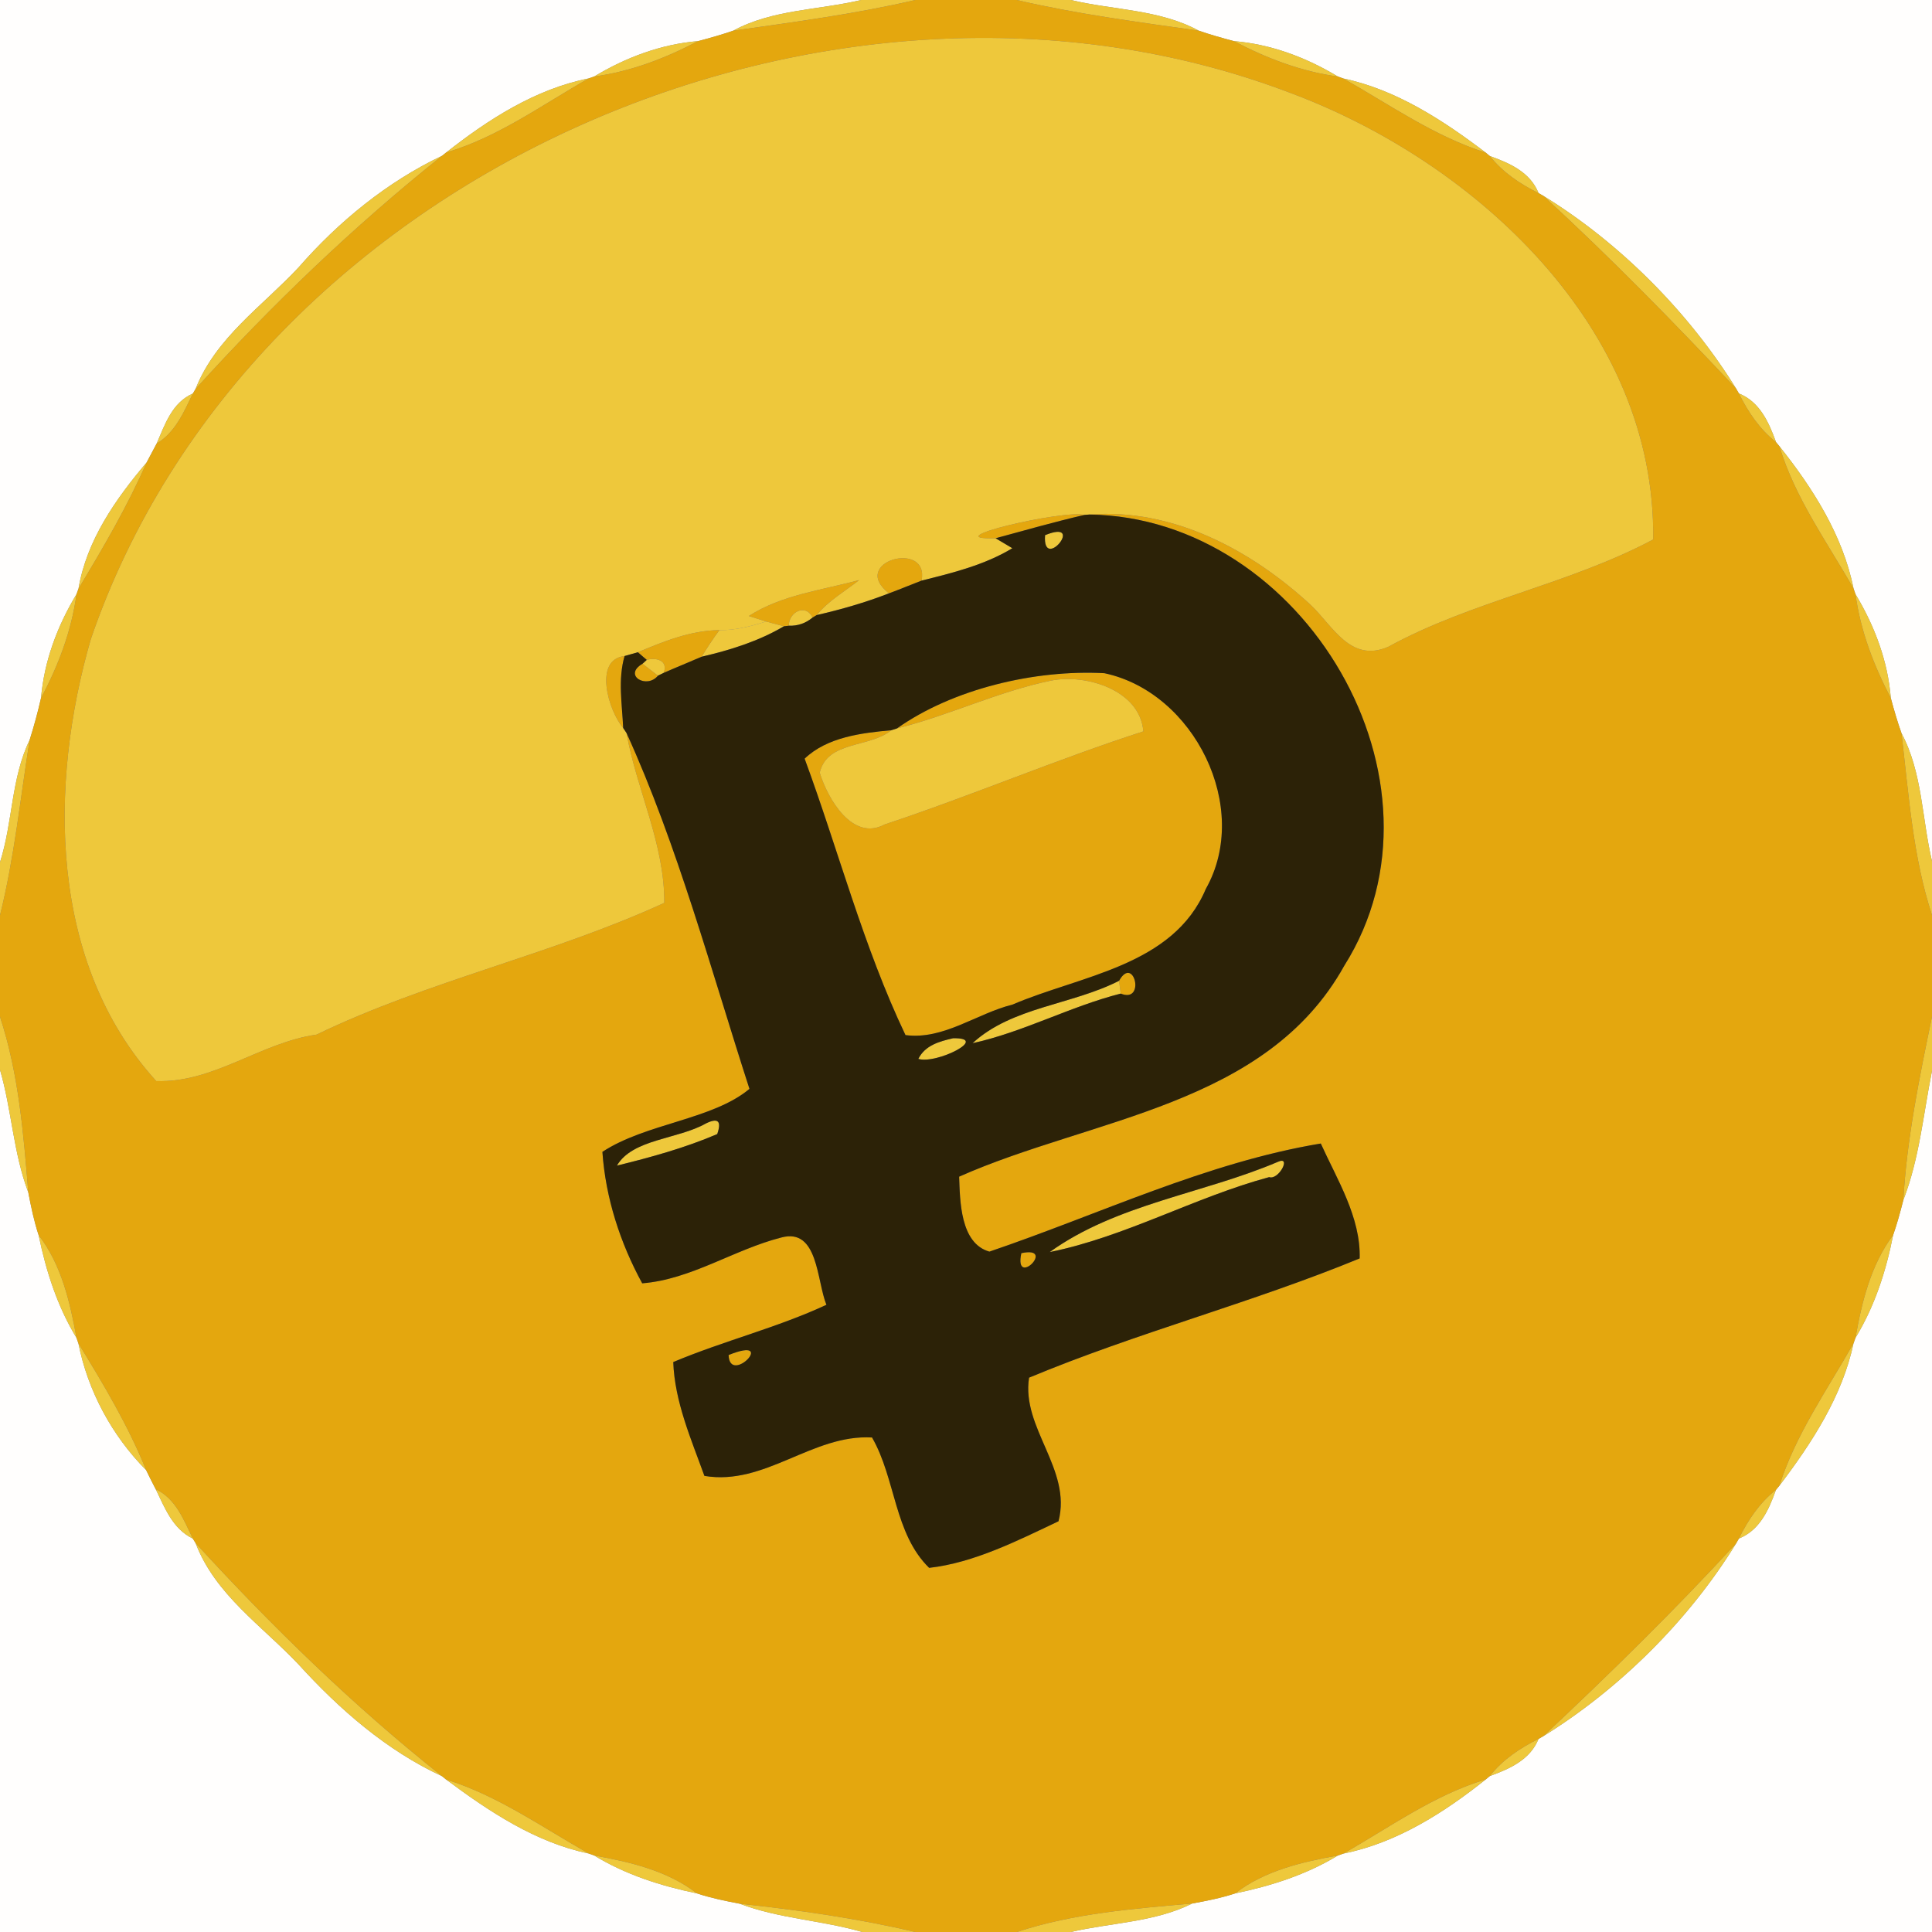 <?xml version="1.0" encoding="UTF-8" ?>
<!DOCTYPE svg PUBLIC "-//W3C//DTD SVG 1.1//EN" "http://www.w3.org/Graphics/SVG/1.1/DTD/svg11.dtd">
<svg width="250pt" height="250pt" viewBox="0 0 250 250" version="1.1" xmlns="http://www.w3.org/2000/svg">
<rect x="0" y="0" width="250" height="250" fill="#808080" stroke="none"/>
<g id="#fffefdff">
<path fill="#fffefd" opacity="1.00" d=" M 0.00 0.00 L 111.44 0.00 C 105.95 1.31 99.95 1.21 94.88 3.97 C 93.38 4.49 91.86 4.92 90.33 5.32 C 85.54 5.72 80.98 7.43 76.89 9.90 L 76.17 10.15 C 69.29 11.51 63.17 15.46 57.74 19.73 L 57.20 20.16 C 50.08 23.54 43.80 28.69 38.63 34.61 C 33.93 39.64 27.93 43.69 25.31 50.32 L 24.96 50.92 C 22.27 52.10 21.35 54.90 20.27 57.40 C 19.84 58.22 19.41 59.03 18.97 59.85 C 14.97 64.56 11.20 69.94 10.16 76.17 L 9.90 76.89 C 7.43 80.98 5.72 85.53 5.31 90.32 C 4.89 92.15 4.40 93.98 3.83 95.77 C 1.43 100.70 1.66 106.41 0.00 111.57 L 0.00 0.00 Z" />
<path fill="#fffefd" opacity="1.00" d=" M 138.56 0.00 L 250.00 0.00 L 250.00 111.44 C 248.69 105.94 248.77 99.96 246.05 94.87 C 245.52 93.38 245.08 91.86 244.67 90.33 C 244.29 85.54 242.57 80.98 240.10 76.89 L 239.85 76.17 C 238.48 69.30 234.57 63.15 230.26 57.75 L 229.82 57.22 C 228.89 54.65 227.72 52.00 225.01 50.91 L 224.65 50.28 C 218.55 40.42 209.63 31.44 199.72 25.35 L 199.09 24.99 C 198.00 22.27 195.35 21.11 192.78 20.19 L 192.25 19.75 C 186.77 15.59 180.66 11.59 173.83 10.16 L 173.11 9.90 C 169.02 7.43 164.46 5.72 159.67 5.32 C 158.14 4.92 156.62 4.49 155.12 3.97 C 150.05 1.21 144.05 1.31 138.56 0.00 Z" />
<path fill="#fffefd" opacity="1.00" d=" M 0.00 138.43 C 1.52 143.64 1.72 149.19 3.66 154.29 C 4.02 156.15 4.40 158.02 5.00 159.83 C 5.96 164.48 7.42 169.05 9.90 173.12 L 10.15 173.84 C 11.36 179.97 14.50 185.80 18.91 190.23 C 19.31 191.06 19.72 191.88 20.15 192.70 C 21.33 195.13 22.35 197.84 24.95 199.09 L 25.31 199.68 C 27.86 206.37 33.90 210.36 38.64 215.38 C 43.92 221.19 50.03 226.52 57.20 229.84 L 57.73 230.27 C 63.25 234.38 69.32 238.43 76.17 239.84 L 76.89 240.10 C 80.95 242.58 85.52 244.04 90.17 245.00 C 91.98 245.60 93.85 245.98 95.72 246.34 C 100.81 248.28 106.36 248.48 111.57 250.00 L 0.00 250.00 L 0.00 138.43 Z" />
<path fill="#fffefd" opacity="1.00" d=" M 246.29 155.29 C 248.37 149.93 248.88 144.15 250.00 138.56 L 250.00 250.00 L 138.56 250.00 C 143.77 248.79 149.41 248.74 154.28 246.31 C 156.15 245.97 158.02 245.60 159.84 245.00 C 164.48 244.04 169.05 242.58 173.12 240.10 L 173.84 239.85 C 180.70 238.48 186.85 234.57 192.25 230.26 L 192.78 229.82 C 195.34 228.89 198.00 227.72 199.09 225.01 L 199.72 224.65 C 209.58 218.55 218.56 209.63 224.65 199.72 L 225.01 199.09 C 227.73 198.00 228.89 195.35 229.81 192.78 L 230.25 192.25 C 234.41 186.77 238.41 180.66 239.84 173.83 L 240.10 173.11 C 242.58 169.04 244.06 164.48 244.97 159.82 C 245.49 158.34 245.90 156.81 246.29 155.29 Z" />
</g>
<g id="#eec83bff">
<path fill="#eec83b" opacity="1.00" d=" M 111.44 0.00 L 118.44 0.00 C 110.68 1.81 102.76 2.85 94.88 3.97 C 99.95 1.21 105.95 1.31 111.44 0.00 Z" />
<path fill="#eec83b" opacity="1.00" d=" M 131.56 0.00 L 138.56 0.00 C 144.05 1.31 150.05 1.21 155.12 3.97 C 147.24 2.85 139.32 1.81 131.56 0.00 Z" />
<path fill="#eec83b" opacity="1.00" d=" M 76.89 9.90 C 80.98 7.43 85.54 5.72 90.33 5.32 C 86.13 7.53 81.61 9.26 76.89 9.90 Z" />
<path fill="#eec83b" opacity="1.00" d=" M 11.75 82.71 C 32.46 22.20 108.02 -10.45 166.99 12.03 C 191.00 20.99 214.31 42.52 213.92 69.81 C 202.97 75.64 190.47 77.77 179.65 83.69 C 174.77 85.83 172.45 80.98 169.65 78.32 C 161.93 71.18 151.76 65.73 140.94 66.58 L 140.32 66.63 C 137.65 65.93 120.65 69.89 128.83 69.65 C 129.37 69.97 130.45 70.61 131.00 70.94 C 127.41 73.11 123.28 74.13 119.25 75.13 C 120.29 69.82 109.79 72.66 115.03 76.78 C 111.99 77.96 108.85 78.87 105.68 79.59 C 107.20 77.73 109.31 76.53 111.18 75.06 C 106.36 76.37 101.16 76.97 96.90 79.71 C 97.46 79.89 98.57 80.24 99.13 80.42 C 97.17 81.04 95.16 81.57 93.09 81.54 C 89.40 81.57 85.90 82.99 82.54 84.40 C 82.11 84.53 81.25 84.77 80.82 84.89 C 76.76 85.34 78.74 92.00 80.64 94.20 L 81.07 94.85 C 82.40 102.26 86.01 109.20 85.96 116.83 C 71.47 123.50 55.38 126.91 40.96 133.88 C 33.73 134.90 27.64 140.16 20.22 139.89 C 6.30 124.59 6.31 101.54 11.75 82.71 Z" />
<path fill="#eec83b" opacity="1.00" d=" M 159.67 5.32 C 164.46 5.72 169.02 7.43 173.11 9.90 C 168.39 9.26 163.87 7.53 159.67 5.32 Z" />
<path fill="#eec83b" opacity="1.00" d=" M 57.74 19.73 C 63.17 15.46 69.29 11.51 76.17 10.15 C 70.16 13.56 64.42 17.77 57.74 19.73 Z" />
<path fill="#eec83b" opacity="1.00" d=" M 173.83 10.16 C 180.66 11.59 186.77 15.59 192.25 19.75 C 185.62 17.64 179.84 13.56 173.83 10.16 Z" />
<path fill="#eec83b" opacity="1.00" d=" M 38.63 34.61 C 43.80 28.69 50.08 23.54 57.20 20.16 C 45.76 29.28 35.08 39.55 25.31 50.32 C 27.93 43.69 33.93 39.64 38.63 34.61 Z" />
<path fill="#eec83b" opacity="1.00" d=" M 192.78 20.19 C 195.35 21.11 198.00 22.27 199.09 24.99 C 196.70 23.81 194.44 22.29 192.78 20.19 Z" />
<path fill="#eec83b" opacity="1.00" d=" M 199.72 25.35 C 209.63 31.44 218.55 40.42 224.65 50.28 C 216.61 41.71 208.37 33.30 199.72 25.35 Z" />
<path fill="#eec83b" opacity="1.00" d=" M 20.27 57.40 C 21.35 54.90 22.27 52.10 24.96 50.92 C 23.78 53.34 22.68 55.95 20.27 57.40 Z" />
<path fill="#eec83b" opacity="1.00" d=" M 225.01 50.91 C 227.72 52.00 228.89 54.65 229.82 57.22 C 227.71 55.56 226.19 53.30 225.01 50.91 Z" />
<path fill="#eec83b" opacity="1.00" d=" M 230.26 57.75 C 234.57 63.15 238.48 69.30 239.85 76.17 C 236.44 70.16 232.26 64.42 230.26 57.75 Z" />
<path fill="#eec83b" opacity="1.00" d=" M 10.16 76.17 C 11.20 69.94 14.97 64.56 18.97 59.85 C 16.49 65.51 13.35 70.88 10.16 76.17 Z" />
<path fill="#eec83b" opacity="1.00" d=" M 135.23 69.25 C 140.62 67.06 134.85 74.15 135.23 69.25 Z" />
<path fill="#eec83b" opacity="1.00" d=" M 5.31 90.32 C 5.72 85.53 7.43 80.98 9.90 76.89 C 9.26 81.61 7.55 86.14 5.31 90.32 Z" />
<path fill="#eec83b" opacity="1.00" d=" M 240.10 76.89 C 242.57 80.98 244.29 85.54 244.67 90.33 C 242.47 86.13 240.74 81.61 240.10 76.89 Z" />
<path fill="#eec83b" opacity="1.00" d=" M 102.07 80.97 C 102.05 79.23 104.23 78.02 105.15 79.91 C 104.26 80.65 103.23 81.01 102.07 80.97 Z" />
<path fill="#eec83b" opacity="1.00" d=" M 99.13 80.42 C 99.71 80.58 100.86 80.88 101.44 81.04 C 98.15 82.98 94.49 84.12 90.79 84.98 C 91.51 83.81 92.26 82.65 93.09 81.54 C 95.16 81.57 97.17 81.04 99.13 80.42 Z" />
<path fill="#eec83b" opacity="1.00" d=" M 83.69 85.39 C 84.90 85.02 86.51 85.48 85.88 87.07 L 85.14 87.43 C 84.64 87.04 83.64 86.27 83.14 85.89 L 83.69 85.39 Z" />
<path fill="#eec83b" opacity="1.00" d=" M 116.06 94.26 C 122.83 92.58 129.21 89.45 136.05 88.06 C 140.53 87.18 147.51 89.28 147.95 94.64 C 136.68 98.28 125.74 102.95 114.46 106.69 C 110.33 108.92 107.10 103.37 106.07 99.98 C 107.06 95.82 112.49 96.81 115.34 94.49 L 116.06 94.26 Z" />
<path fill="#eec83b" opacity="1.00" d=" M 246.05 94.87 C 248.77 99.96 248.69 105.94 250.00 111.44 L 250.00 118.42 C 247.51 110.81 246.99 102.77 246.05 94.87 Z" />
<path fill="#eec83b" opacity="1.00" d=" M 0.00 111.57 C 1.66 106.41 1.43 100.70 3.83 95.77 C 2.63 103.34 1.85 110.99 0.00 118.44 L 0.00 111.57 Z" />
<path fill="#eec83b" opacity="1.00" d=" M 125.85 134.99 C 130.93 130.30 138.67 130.05 144.81 126.91 C 144.86 127.33 144.96 128.16 145.02 128.57 C 138.47 130.24 132.45 133.54 125.85 134.99 Z" />
<path fill="#eec83b" opacity="1.00" d=" M 0.00 131.57 C 2.41 138.90 3.04 146.65 3.66 154.29 C 1.72 149.19 1.52 143.64 0.00 138.43 L 0.00 131.57 Z" />
<path fill="#eec83b" opacity="1.00" d=" M 246.29 155.29 C 246.75 147.30 248.38 139.38 250.00 131.56 L 250.00 138.56 C 248.88 144.15 248.37 149.93 246.29 155.29 Z" />
<path fill="#eec83b" opacity="1.00" d=" M 123.32 134.35 C 128.14 134.24 121.15 137.75 118.83 137.02 C 119.71 135.26 121.55 134.76 123.32 134.35 Z" />
<path fill="#eec83b" opacity="1.00" d=" M 91.33 145.38 C 92.91 144.60 93.40 145.05 92.81 146.75 C 88.63 148.54 84.23 149.75 79.83 150.83 C 81.84 147.37 87.73 147.43 91.33 145.38 Z" />
<path fill="#eec83b" opacity="1.00" d=" M 165.36 150.34 C 167.17 149.51 165.46 152.75 164.23 152.32 C 154.57 154.93 145.60 160.05 135.83 162.02 C 144.46 155.80 155.68 154.47 165.36 150.34 Z" />
<path fill="#eec83b" opacity="1.00" d=" M 5.00 159.83 C 7.93 163.61 9.07 168.49 9.90 173.12 C 7.42 169.05 5.96 164.48 5.00 159.83 Z" />
<path fill="#eec83b" opacity="1.00" d=" M 240.10 173.11 C 240.91 168.48 242.10 163.64 244.97 159.82 C 244.06 164.48 242.58 169.04 240.10 173.11 Z" />
<path fill="#eec83b" opacity="1.00" d=" M 10.15 173.84 C 13.38 179.11 16.59 184.47 18.91 190.23 C 14.50 185.80 11.36 179.97 10.15 173.84 Z" />
<path fill="#eec83b" opacity="1.00" d=" M 230.25 192.25 C 232.36 185.62 236.44 179.84 239.84 173.83 C 238.41 180.66 234.41 186.77 230.25 192.25 Z" />
<path fill="#eec83b" opacity="1.00" d=" M 20.15 192.70 C 22.75 193.93 23.77 196.66 24.95 199.09 C 22.35 197.84 21.33 195.13 20.15 192.70 Z" />
<path fill="#eec83b" opacity="1.00" d=" M 225.01 199.09 C 226.19 196.70 227.70 194.44 229.81 192.78 C 228.89 195.35 227.73 198.00 225.01 199.09 Z" />
<path fill="#eec83b" opacity="1.00" d=" M 25.31 199.68 C 35.14 210.42 45.73 220.75 57.20 229.84 C 50.03 226.52 43.92 221.19 38.64 215.38 C 33.90 210.36 27.86 206.37 25.31 199.68 Z" />
<path fill="#eec83b" opacity="1.00" d=" M 199.72 224.65 C 208.28 216.61 216.70 208.37 224.65 199.72 C 218.56 209.63 209.58 218.55 199.72 224.65 Z" />
<path fill="#eec83b" opacity="1.00" d=" M 192.78 229.82 C 194.43 227.71 196.70 226.19 199.09 225.01 C 198.00 227.72 195.34 228.89 192.78 229.82 Z" />
<path fill="#eec83b" opacity="1.00" d=" M 57.73 230.27 C 64.38 232.33 70.15 236.44 76.17 239.84 C 69.32 238.43 63.25 234.38 57.73 230.27 Z" />
<path fill="#eec83b" opacity="1.00" d=" M 173.84 239.85 C 179.84 236.44 185.58 232.26 192.25 230.26 C 186.85 234.57 180.70 238.48 173.84 239.85 Z" />
<path fill="#eec83b" opacity="1.00" d=" M 76.89 240.10 C 81.51 240.93 86.39 242.07 90.17 245.00 C 85.52 244.04 80.95 242.58 76.89 240.10 Z" />
<path fill="#eec83b" opacity="1.00" d=" M 159.84 245.00 C 163.61 242.07 168.49 240.93 173.12 240.10 C 169.05 242.58 164.48 244.04 159.84 245.00 Z" />
<path fill="#eec83b" opacity="1.00" d=" M 95.72 246.34 C 103.34 247.15 110.97 248.24 118.44 250.00 L 111.57 250.00 C 106.36 248.48 100.81 248.28 95.72 246.34 Z" />
<path fill="#eec83b" opacity="1.00" d=" M 131.58 250.00 C 138.90 247.58 146.65 246.99 154.28 246.31 C 149.41 248.74 143.77 248.79 138.56 250.00 L 131.58 250.00 Z" />
</g>
<g id="#e4a70eff">
<path fill="#e4a70e" opacity="1.00" d=" M 118.44 0.00 L 131.56 0.00 C 139.32 1.81 147.24 2.85 155.12 3.97 C 156.62 4.49 158.14 4.92 159.67 5.32 C 163.87 7.53 168.39 9.26 173.11 9.90 L 173.83 10.16 C 179.84 13.56 185.62 17.64 192.25 19.75 L 192.78 20.19 C 194.44 22.29 196.70 23.81 199.09 24.99 L 199.72 25.35 C 208.37 33.30 216.61 41.71 224.65 50.28 L 225.01 50.91 C 226.19 53.30 227.71 55.56 229.82 57.22 L 230.26 57.75 C 232.26 64.42 236.44 70.16 239.85 76.17 L 240.10 76.89 C 240.74 81.61 242.47 86.13 244.67 90.33 C 245.08 91.86 245.52 93.38 246.05 94.87 C 246.99 102.77 247.51 110.81 250.00 118.42 L 250.00 131.56 C 248.38 139.38 246.75 147.30 246.29 155.29 C 245.90 156.81 245.49 158.34 244.97 159.82 C 242.10 163.64 240.91 168.48 240.10 173.11 L 239.84 173.83 C 236.44 179.84 232.36 185.62 230.25 192.25 L 229.81 192.78 C 227.70 194.44 226.19 196.70 225.01 199.09 L 224.65 199.72 C 216.70 208.37 208.28 216.61 199.72 224.65 L 199.09 225.01 C 196.70 226.19 194.43 227.71 192.78 229.82 L 192.25 230.26 C 185.58 232.26 179.84 236.44 173.84 239.85 L 173.12 240.10 C 168.49 240.93 163.61 242.07 159.84 245.00 C 158.02 245.60 156.15 245.97 154.28 246.31 C 146.65 246.99 138.90 247.58 131.58 250.00 L 118.44 250.00 C 110.97 248.24 103.34 247.15 95.72 246.34 C 93.85 245.98 91.98 245.60 90.17 245.00 C 86.39 242.07 81.51 240.93 76.89 240.10 L 76.17 239.84 C 70.15 236.44 64.38 232.33 57.73 230.27 L 57.20 229.84 C 45.73 220.75 35.14 210.42 25.31 199.68 L 24.95 199.09 C 23.77 196.66 22.75 193.93 20.15 192.70 C 19.72 191.88 19.31 191.06 18.91 190.23 C 16.59 184.47 13.38 179.11 10.15 173.84 L 9.90 173.12 C 9.07 168.49 7.93 163.61 5.00 159.83 C 4.40 158.02 4.02 156.15 3.66 154.29 C 3.04 146.65 2.41 138.90 0.00 131.57 L 0.00 118.44 C 1.85 110.99 2.63 103.34 3.83 95.77 C 4.40 93.98 4.89 92.15 5.31 90.32 C 7.55 86.14 9.26 81.61 9.90 76.89 L 10.16 76.17 C 13.35 70.88 16.49 65.51 18.97 59.85 C 19.41 59.03 19.84 58.22 20.27 57.40 C 22.68 55.95 23.78 53.34 24.96 50.92 L 25.31 50.32 C 35.08 39.55 45.76 29.28 57.20 20.16 L 57.74 19.73 C 64.42 17.77 70.16 13.56 76.17 10.15 L 76.89 9.90 C 81.61 9.26 86.13 7.53 90.33 5.32 C 91.86 4.92 93.38 4.49 94.88 3.97 C 102.76 2.85 110.68 1.81 118.44 0.00 M 11.75 82.71 C 6.31 101.54 6.30 124.59 20.22 139.89 C 27.64 140.16 33.73 134.90 40.96 133.88 C 55.38 126.91 71.47 123.50 85.96 116.83 C 86.01 109.20 82.40 102.26 81.07 94.85 C 87.66 109.31 92.06 125.70 96.98 140.90 C 92.20 144.90 83.60 145.34 77.95 149.05 C 78.36 155.00 80.25 160.84 83.10 166.06 C 89.45 165.56 94.98 161.69 101.11 160.13 C 105.89 158.85 105.67 165.75 106.94 168.84 C 100.53 171.82 93.62 173.51 87.12 176.25 C 87.30 181.37 89.44 186.24 91.15 190.98 C 98.99 192.30 105.12 185.57 112.84 186.01 C 115.91 191.33 115.69 198.44 120.23 202.88 C 126.03 202.23 131.69 199.35 136.97 196.85 C 138.72 190.11 132.14 184.78 133.16 178.27 C 147.14 172.44 161.92 168.61 175.94 162.84 C 176.09 157.52 173.03 152.65 170.91 147.97 C 156.10 150.43 142.21 157.15 128.03 161.96 C 124.23 160.89 124.23 155.34 124.11 152.26 C 141.28 144.63 163.85 143.15 173.95 124.96 C 188.96 101.16 168.72 66.94 140.94 66.58 C 151.76 65.73 161.93 71.18 169.65 78.32 C 172.45 80.98 174.77 85.83 179.65 83.69 C 190.47 77.77 202.97 75.64 213.92 69.81 C 214.31 42.52 191.00 20.99 166.99 12.03 C 108.02 -10.45 32.46 22.20 11.75 82.71 Z" />
<path fill="#e4a70e" opacity="1.00" d=" M 128.83 69.65 C 120.65 69.89 137.65 65.93 140.32 66.63 C 136.46 67.53 132.65 68.61 128.83 69.65 Z" />
<path fill="#e4a70e" opacity="1.00" d=" M 115.03 76.78 C 109.79 72.66 120.29 69.82 119.25 75.13 C 117.84 75.67 116.44 76.26 115.03 76.78 Z" />
<path fill="#e4a70e" opacity="1.00" d=" M 96.90 79.71 C 101.16 76.97 106.36 76.37 111.18 75.06 C 109.31 76.53 107.20 77.73 105.68 79.59 L 105.15 79.91 C 104.23 78.02 102.05 79.23 102.07 80.97 L 101.44 81.04 C 100.86 80.88 99.71 80.58 99.13 80.42 C 98.57 80.24 97.46 79.89 96.90 79.71 Z" />
<path fill="#e4a70e" opacity="1.00" d=" M 82.54 84.40 C 85.90 82.99 89.40 81.57 93.09 81.54 C 92.26 82.65 91.51 83.81 90.79 84.98 C 89.16 85.69 87.51 86.35 85.88 87.07 C 86.51 85.48 84.90 85.02 83.69 85.39 C 83.40 85.14 82.83 84.65 82.54 84.40 Z" />
<path fill="#e4a70e" opacity="1.00" d=" M 80.64 94.20 C 78.74 92.00 76.76 85.34 80.82 84.89 C 79.94 87.92 80.50 91.10 80.64 94.20 Z" />
<path fill="#e4a70e" opacity="1.00" d=" M 85.14 87.43 C 83.69 89.21 80.57 87.39 83.14 85.89 C 83.64 86.27 84.64 87.04 85.14 87.43 Z" />
<path fill="#e4a70e" opacity="1.00" d=" M 116.06 94.26 C 123.31 89.14 133.89 86.63 142.90 87.11 C 154.52 89.57 161.97 104.51 156.03 115.03 C 151.82 125.03 139.79 126.22 131.00 130.00 C 126.39 131.14 122.10 134.59 117.17 133.94 C 111.72 122.51 108.50 110.06 104.12 98.17 C 107.03 95.38 111.49 94.84 115.34 94.49 C 112.49 96.81 107.06 95.82 106.07 99.98 C 107.10 103.37 110.33 108.92 114.46 106.69 C 125.74 102.95 136.68 98.28 147.95 94.64 C 147.51 89.28 140.53 87.18 136.05 88.06 C 129.21 89.45 122.83 92.58 116.06 94.26 Z" />
<path fill="#e4a70e" opacity="1.00" d=" M 144.81 126.91 C 146.73 123.48 148.28 129.90 145.02 128.57 C 144.96 128.16 144.86 127.33 144.81 126.91 Z" />
<path fill="#e4a70e" opacity="1.00" d=" M 132.16 162.16 C 136.80 161.16 131.16 166.80 132.16 162.16 Z" />
<path fill="#e4a70e" opacity="1.00" d=" M 94.28 175.34 C 100.75 172.73 94.41 179.37 94.28 175.34 Z" />
</g>
<g id="#2c2207ff">
<path fill="#2c2207" opacity="1.00" d=" M 140.32 66.63 L 140.94 66.58 C 168.72 66.94 188.96 101.16 173.95 124.96 C 163.85 143.15 141.28 144.63 124.11 152.26 C 124.23 155.34 124.23 160.89 128.03 161.96 C 142.21 157.15 156.10 150.43 170.91 147.97 C 173.03 152.65 176.09 157.52 175.94 162.84 C 161.92 168.61 147.14 172.44 133.16 178.27 C 132.14 184.78 138.72 190.11 136.97 196.85 C 131.69 199.35 126.03 202.23 120.23 202.88 C 115.69 198.44 115.91 191.33 112.84 186.01 C 105.12 185.57 98.99 192.30 91.15 190.98 C 89.44 186.24 87.30 181.37 87.12 176.25 C 93.62 173.51 100.53 171.82 106.94 168.84 C 105.67 165.75 105.89 158.85 101.11 160.13 C 94.98 161.69 89.45 165.56 83.10 166.06 C 80.25 160.84 78.36 155.00 77.95 149.05 C 83.60 145.34 92.20 144.90 96.98 140.90 C 92.06 125.70 87.66 109.31 81.07 94.85 L 80.64 94.20 C 80.50 91.10 79.94 87.92 80.82 84.89 C 81.25 84.77 82.11 84.53 82.54 84.40 C 82.83 84.65 83.40 85.14 83.69 85.39 L 83.14 85.89 C 80.57 87.39 83.69 89.21 85.14 87.43 L 85.88 87.07 C 87.51 86.35 89.16 85.69 90.79 84.98 C 94.49 84.12 98.15 82.98 101.44 81.04 L 102.07 80.97 C 103.23 81.01 104.26 80.65 105.15 79.91 L 105.68 79.59 C 108.85 78.87 111.99 77.96 115.03 76.78 C 116.44 76.26 117.84 75.67 119.25 75.13 C 123.28 74.13 127.41 73.11 131.00 70.94 C 130.45 70.61 129.37 69.97 128.83 69.65 C 132.65 68.61 136.46 67.53 140.32 66.63 M 135.23 69.25 C 134.85 74.15 140.62 67.06 135.23 69.25 M 116.06 94.26 L 115.34 94.49 C 111.49 94.84 107.03 95.38 104.12 98.17 C 108.50 110.06 111.72 122.51 117.17 133.94 C 122.10 134.59 126.39 131.14 131.00 130.00 C 139.79 126.22 151.82 125.03 156.03 115.03 C 161.97 104.51 154.52 89.57 142.90 87.11 C 133.89 86.63 123.31 89.14 116.06 94.26 M 144.81 126.91 C 138.67 130.05 130.93 130.30 125.85 134.99 C 132.45 133.54 138.47 130.24 145.02 128.57 C 148.28 129.90 146.73 123.48 144.81 126.91 M 123.32 134.35 C 121.55 134.76 119.71 135.26 118.83 137.02 C 121.15 137.75 128.14 134.24 123.32 134.35 M 91.33 145.38 C 87.73 147.43 81.84 147.37 79.83 150.83 C 84.23 149.75 88.63 148.54 92.81 146.75 C 93.40 145.05 92.91 144.60 91.33 145.38 M 165.36 150.34 C 155.68 154.47 144.46 155.80 135.83 162.02 C 145.60 160.05 154.57 154.93 164.23 152.32 C 165.46 152.75 167.17 149.51 165.36 150.34 M 132.16 162.16 C 131.16 166.80 136.80 161.16 132.16 162.16 M 94.28 175.34 C 94.41 179.37 100.75 172.73 94.28 175.34 Z" />
</g>
</svg>
